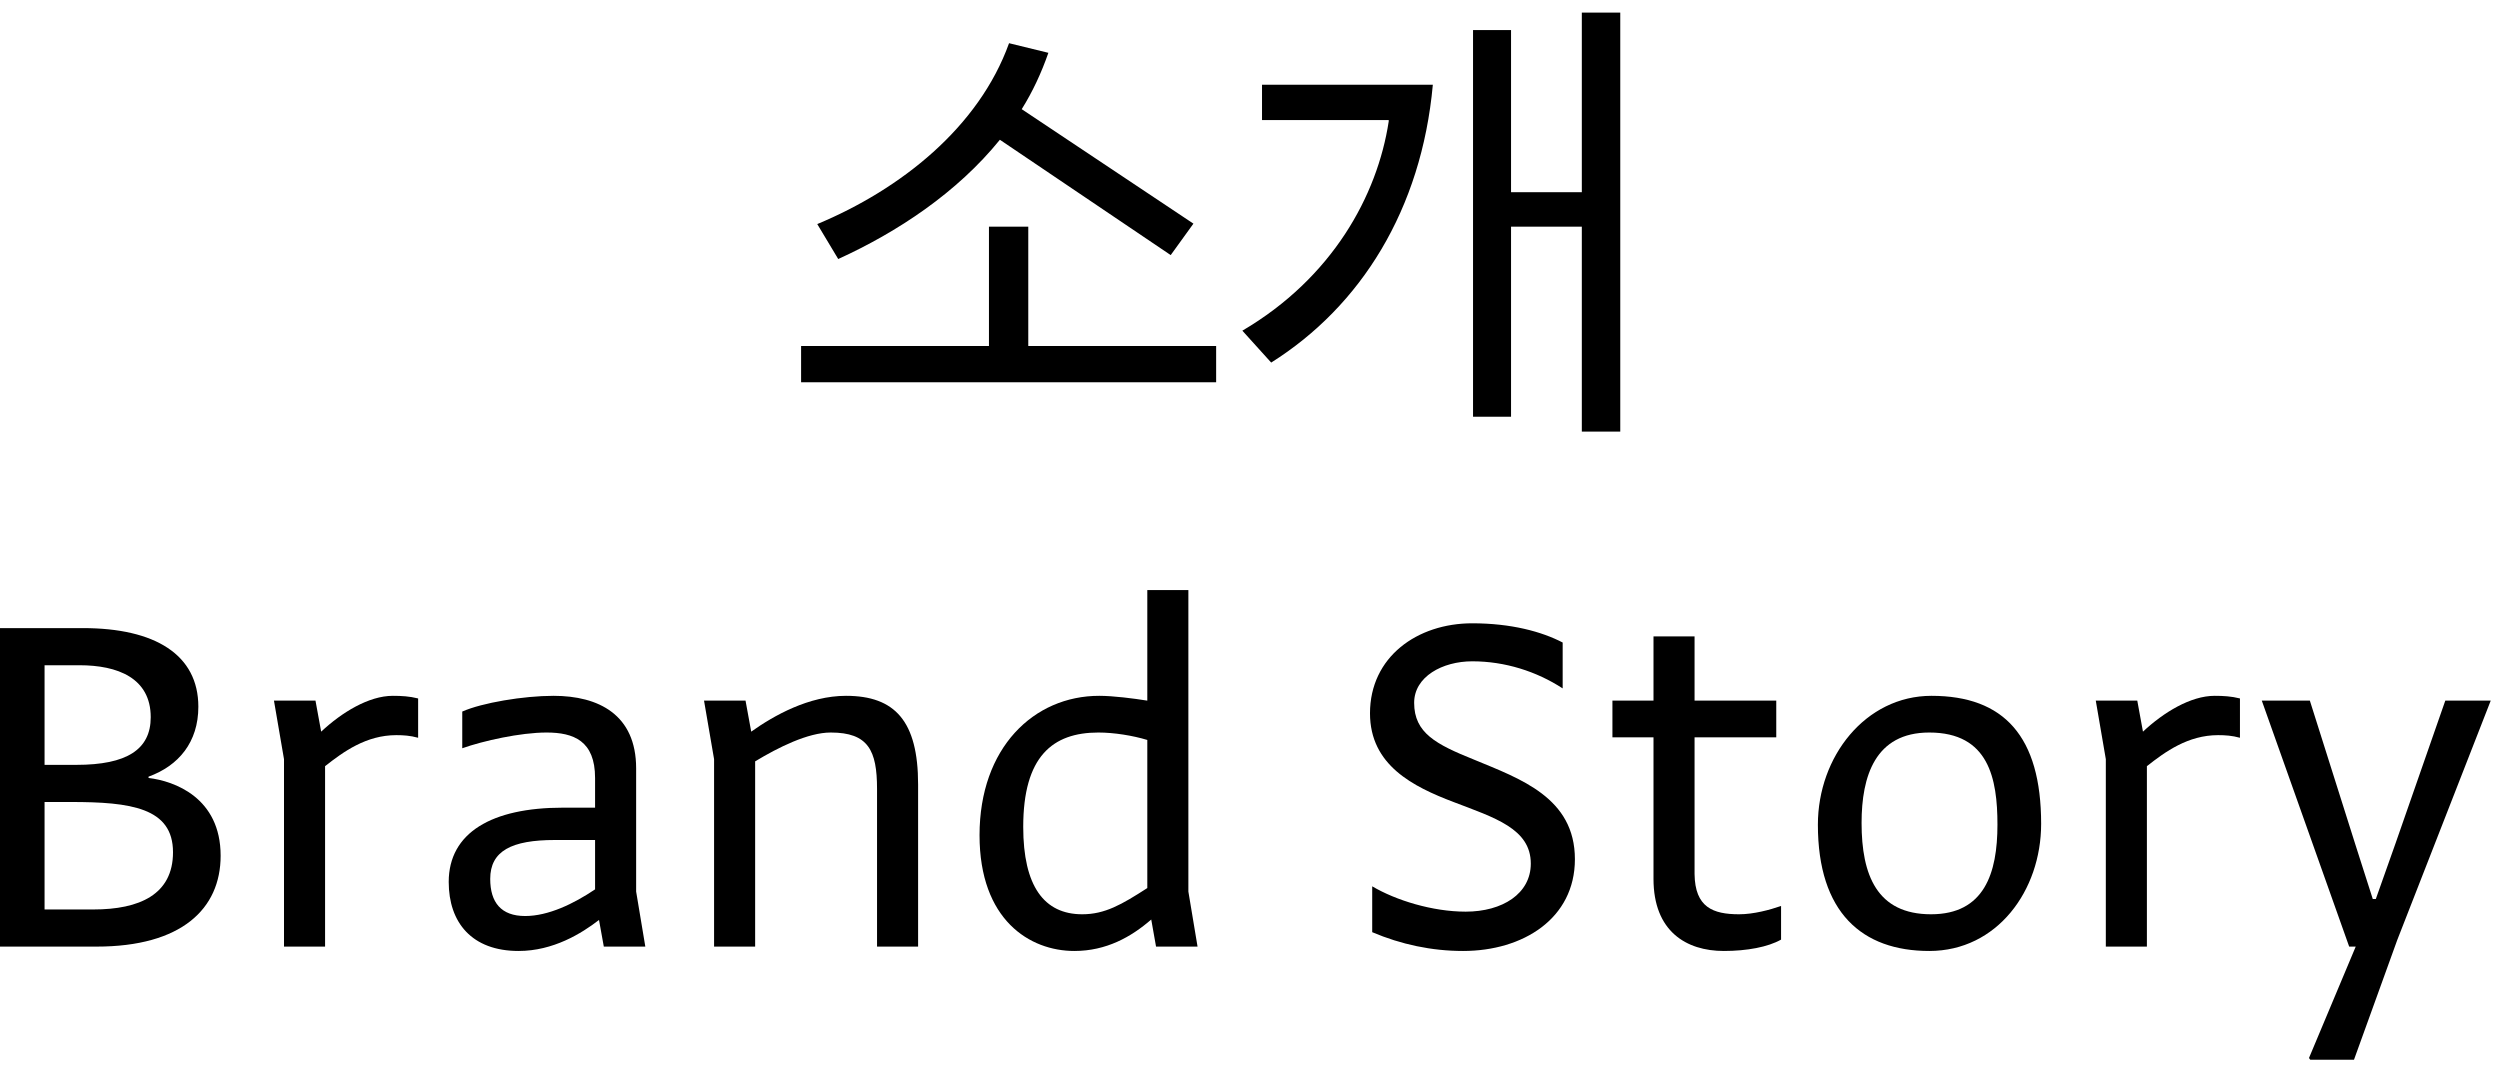 <svg width="103" height="44" viewBox="0 0 103 44" fill="none" xmlns="http://www.w3.org/2000/svg">
<path d="M48.233 10.51L49.169 9.214L42.095 4.498C42.545 3.778 42.905 3.004 43.193 2.176L41.573 1.78C40.331 5.236 37.127 7.792 33.671 9.232L34.535 10.672C36.983 9.556 39.431 7.936 41.195 5.758L48.233 10.51ZM42.365 9.34H40.745V14.254H33.005V15.748H50.105V14.254H42.365V9.34Z" fill="black"/>
<path d="M65.171 7.918H62.255V1.24H60.689V17.17H62.255V9.34H65.171V17.782H66.755V0.52H65.171V7.918ZM57.215 4.948V5.002C56.747 8.062 54.893 11.446 51.185 13.624L52.373 14.938C56.063 12.616 58.565 8.638 59.033 3.49H51.995V4.948H57.215Z" fill="black"/>
<path d="M6.12 31.998C7.362 31.548 8.172 30.576 8.172 29.118C8.172 26.976 6.39 25.878 3.42 25.878H0V39H3.978C7.47 39 9.09 37.452 9.09 35.256C9.09 32.862 7.182 32.178 6.12 32.052V31.998ZM3.276 27.408C4.842 27.408 6.21 27.93 6.21 29.55C6.21 30.882 5.22 31.512 3.15 31.512H1.836V27.408H3.276ZM1.836 37.47V33.042H2.916C5.382 33.042 7.128 33.276 7.128 35.112C7.128 36.858 5.742 37.47 3.852 37.47H1.836Z" fill="black"/>
<path d="M16.183 28.668C15.194 28.668 14.078 29.352 13.232 30.144L12.998 28.866H11.287L11.701 31.278V39H13.393V31.566C14.149 30.972 15.085 30.288 16.328 30.288C16.616 30.288 16.904 30.306 17.227 30.396V28.776C16.867 28.686 16.544 28.668 16.183 28.668Z" fill="black"/>
<path d="M26.209 36.732V31.656C26.209 29.442 24.661 28.668 22.807 28.668C21.565 28.668 19.855 28.956 19.045 29.316V30.828C19.909 30.522 21.439 30.18 22.519 30.18C23.635 30.18 24.517 30.522 24.517 32.052V33.276H23.185C20.269 33.276 18.487 34.302 18.487 36.336C18.487 38.01 19.441 39.18 21.367 39.18C22.789 39.18 23.959 38.46 24.679 37.902L24.877 39H26.587L26.209 36.732ZM20.197 36.21C20.197 35.058 21.079 34.608 22.861 34.608H24.517V36.642C23.635 37.236 22.591 37.74 21.637 37.74C20.647 37.74 20.197 37.182 20.197 36.21Z" fill="black"/>
<path d="M34.856 28.668C33.326 28.668 31.886 29.478 30.95 30.144L30.716 28.866H29.006L29.42 31.278V39H31.112V31.368C32.066 30.792 33.29 30.18 34.226 30.18C35.774 30.18 36.134 30.918 36.134 32.502V39H37.826V32.322C37.826 29.712 36.872 28.668 34.856 28.668Z" fill="black"/>
<path d="M48.961 36.732V24.312H47.269V28.866C46.711 28.776 45.865 28.668 45.289 28.668C42.589 28.668 40.357 30.81 40.357 34.41C40.357 37.902 42.427 39.18 44.263 39.18C45.577 39.18 46.603 38.604 47.431 37.884L47.629 39H49.339L48.961 36.732ZM42.157 34.068C42.157 31.17 43.363 30.18 45.253 30.18C45.901 30.18 46.675 30.306 47.269 30.486V36.588C46.207 37.272 45.523 37.668 44.587 37.668C43.021 37.668 42.157 36.516 42.157 34.068Z" fill="black"/>
<path d="M56.535 38.406C57.722 38.91 58.983 39.18 60.279 39.18C62.745 39.18 64.886 37.848 64.886 35.4C64.886 32.862 62.636 32.088 60.728 31.296C59.163 30.666 58.263 30.198 58.263 28.956C58.263 27.876 59.432 27.246 60.657 27.246C62.007 27.246 63.303 27.66 64.382 28.362V26.472C63.519 26.022 62.258 25.68 60.657 25.68C58.389 25.68 56.444 27.066 56.444 29.388C56.444 31.53 58.227 32.412 59.883 33.042C61.575 33.69 63.069 34.14 63.069 35.58C63.069 36.822 61.898 37.56 60.386 37.56C59.019 37.56 57.507 37.092 56.535 36.516V38.406Z" fill="black"/>
<path d="M71.652 37.668C70.572 37.668 69.834 37.38 69.816 36.012V30.378H73.182V28.866H69.816V26.22H68.124V28.866H66.432V30.378H68.124V36.21C68.124 38.37 69.474 39.18 71.022 39.18C71.976 39.18 72.84 39.018 73.38 38.712V37.326C72.912 37.488 72.246 37.668 71.652 37.668Z" fill="black"/>
<path d="M79.487 39.18C82.277 39.18 84.095 36.696 84.095 33.942C84.095 30.342 82.565 28.668 79.577 28.668C76.859 28.668 74.897 31.17 74.897 33.978C74.897 37.596 76.715 39.18 79.487 39.18ZM79.559 37.668C77.327 37.668 76.697 36.048 76.697 33.906C76.697 31.98 77.255 30.18 79.487 30.18C81.935 30.18 82.295 32.07 82.295 33.978C82.295 35.976 81.755 37.668 79.559 37.668Z" fill="black"/>
<path d="M91.242 28.668C90.252 28.668 89.136 29.352 88.29 30.144L88.056 28.866H86.346L86.76 31.278V39H88.452V31.566C89.208 30.972 90.144 30.288 91.386 30.288C91.674 30.288 91.962 30.306 92.286 30.396V28.776C91.926 28.686 91.602 28.668 91.242 28.668Z" fill="black"/>
<path d="M98.694 34.752L97.884 37.038H97.758L97.056 34.842L95.166 28.866H93.186L96.786 39H97.056L95.13 43.59L95.184 43.662H96.984L98.766 38.73L102.618 28.866H100.746L98.694 34.752Z" fill="black"/>
</svg>
